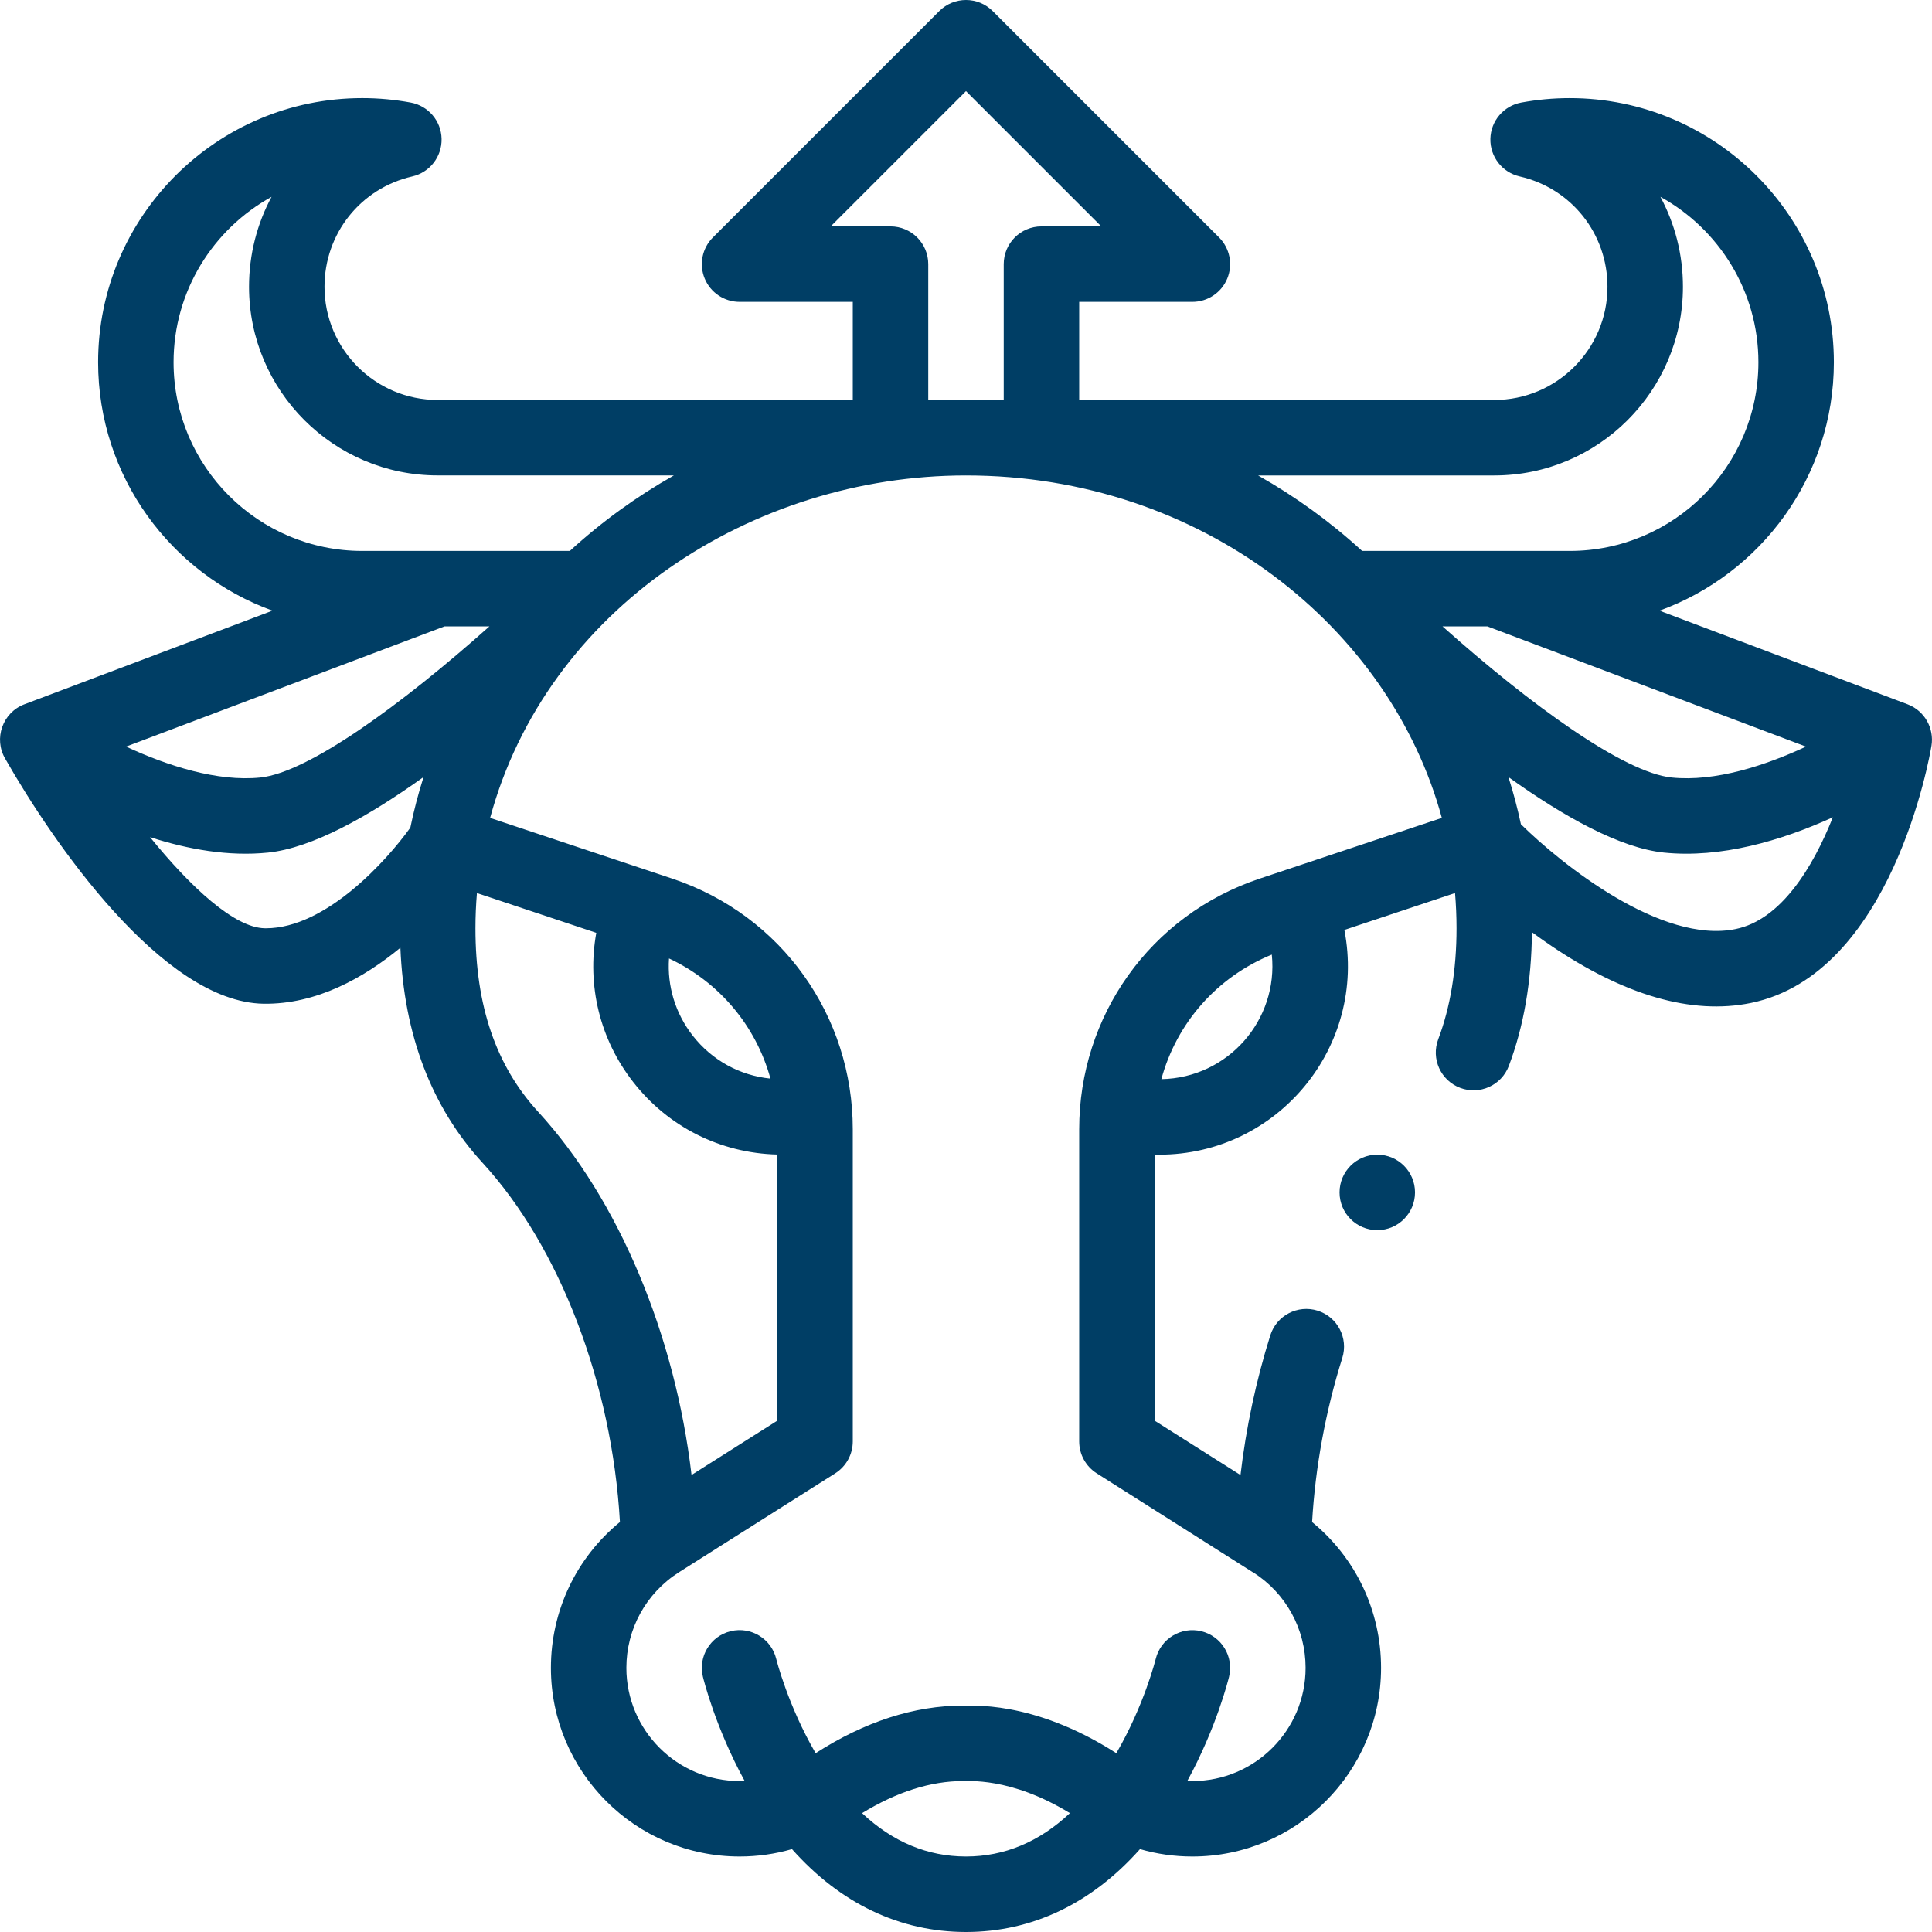 <?xml version="1.0"?>
<svg xmlns="http://www.w3.org/2000/svg" xmlns:xlink="http://www.w3.org/1999/xlink" xmlns:svgjs="http://svgjs.com/svgjs" version="1.1" width="512" height="512" x="0" y="0" viewBox="0 0 512 512" style="enable-background:new 0 0 512 512" xml:space="preserve" class=""><g><g xmlns="http://www.w3.org/2000/svg"><path d="m1.384 201.075c12.443 21.822 41.584 64.5 68.457 64.923 13.992.204 26.551-6.831 36.268-14.834.941 23.1 8.258 42.268 21.801 57.026 20.456 22.289 34.283 58.562 36.379 95.156-11.545 9.449-18.292 23.502-18.292 38.653 0 27.57 22.43 50 50 50 4.767 0 9.417-.664 13.888-1.959 12.783 14.389 28.59 21.96 46.112 21.96s33.33-7.571 46.113-21.961c4.481 1.3 9.126 1.961 13.887 1.961 27.57 0 50-22.43 50-50 0-15.144-6.74-29.191-18.276-38.641.833-14.438 3.57-29.413 8.001-43.477 1.659-5.269-1.266-10.884-6.533-12.543-5.265-1.654-10.883 1.266-12.543 6.533-3.772 11.975-6.439 24.559-7.904 37.02l-22.745-14.396v-70.496h1.21c31.449 0 55.085-28.682 49.068-59.554l29.327-9.776c.258 3.095.395 6.209.395 9.33 0 10.996-1.632 20.891-4.85 29.409-1.952 5.167.654 10.938 5.82 12.889 5.188 1.959 10.945-.674 12.889-5.82 3.968-10.505 6.016-22.43 6.121-35.443 1.49 1.101 3.041 2.208 4.65 3.305 19.75 13.466 37.705 18.666 53.377 15.457 37.393-7.658 47.416-65.493 47.856-68.151 0-.004.001-.008.002-.011 0-.002.001-.005.001-.006.755-4.569-1.795-9.27-6.336-10.984l-65.746-24.81c26.925-9.757 46.216-35.582 46.216-65.833 0-38.599-31.401-70-70-70-4.292 0-8.613.396-12.844 1.176-4.664.86-8.083 4.878-8.185 9.62-.102 4.741 3.143 8.902 7.766 9.962 13.696 3.137 23.263 15.162 23.263 29.242 0 16.542-13.458 30-30 30h-110v-26.002h30c4.045 0 7.691-2.437 9.239-6.173 1.548-3.737.691-8.038-2.168-10.898l-60-60c-3.906-3.904-10.236-3.904-14.143 0l-60 60c-2.859 2.86-3.716 7.161-2.168 10.898 1.548 3.736 5.194 6.173 9.239 6.173h30v26h-110c-16.542 0-30-13.458-30-30 0-14.08 9.566-26.105 23.263-29.242 4.623-1.06 7.867-5.221 7.766-9.962-.102-4.742-3.521-8.76-8.185-9.62-4.23-.781-8.551-1.176-12.843-1.176-38.599 0-70 31.401-70 70 0 30.251 19.291 56.077 46.216 65.833l-65.746 24.81c-5.775 2.178-8.225 9.093-5.083 14.432zm107.362 18.253c-6.185 8.66-22.362 26.676-38.266 26.676-.107 0-.219-.001-.326-.003-8.016-.125-19.607-10.865-30.394-24.15 10.085 3.259 20.843 5.161 31.258 4.098 11.657-1.196 26.595-9.54 41.229-20.021-1.403 4.395-2.566 8.867-3.501 13.4zm33.899 75.34c-11.203-12.209-16.648-28.128-16.648-48.669 0-3.12.137-6.234.395-9.329l31.627 10.546c-2.521 13.985.96 28.228 9.793 39.545 9.288 11.901 23.151 18.841 38.185 19.203v70.53l-22.733 14.389c-4.348-37.104-19.341-73.031-40.619-96.215zm34.648-40.668c13.313 6.231 23.041 17.852 26.887 31.838-8.12-.813-15.507-4.855-20.602-11.382-4.611-5.908-6.792-13.146-6.285-20.456zm78.704 238c-10.193 0-19.419-3.867-27.541-11.498 9.227-5.644 18.215-8.502 26.771-8.502.915.137 12.361-1.254 28.31 8.502-8.122 7.631-17.348 11.498-27.54 11.498zm51.776-206.016c4.037-14.858 14.712-27.065 29.27-33.005 1.777 17.345-11.631 32.676-29.27 33.005zm152.217-39.781c-19.7 4.048-46.116-17.117-56.928-27.766-.903-4.228-2.005-8.403-3.315-12.511 14.634 10.482 29.573 18.826 41.231 20.022 15.001 1.531 30.978-3.088 44.749-9.358-5.284 13.3-13.751 27.158-25.737 29.613zm18.617-48.342c-10.731 5.002-24.052 9.373-35.59 8.19-12.718-1.304-37.471-19.311-60.733-40.052h11.888zm-82.61-71.861c27.57 0 50-22.43 50-50 0-8.591-2.139-16.725-5.972-23.839 15.467 8.512 25.972 24.972 25.972 43.839 0 27.57-22.43 50-50 50h-55.017c-8.446-7.738-17.696-14.422-27.573-20zm-175.857-66 35.857-35.857 35.857 35.857h-15.857c-5.522 0-10 4.478-10 10v36h-20v-36c0-5.522-4.478-10-10-10zm35.857 66c62.643 0 112.468 40.418 126.106 90.754l-48.241 16.08c-29.234 9.753-47.865 36.596-47.865 66.416v82.75c0 3.428 1.756 6.616 4.651 8.449 52.359 33.142 39.399 25.021 41.53 26.285 8.655 5.562 13.818 14.997 13.818 25.266 0 16.542-13.458 30-30 30-.448 0-.894-.017-1.339-.036 7.759-14.196 10.896-26.939 11.06-27.62 1.293-5.362-2.003-10.75-7.362-12.052-5.361-1.3-10.765 1.99-12.076 7.347-.037.146-3.088 12.351-10.442 24.979-22.44-14.417-39.277-12.413-40.611-12.618-12.916 0-26.045 4.248-39.072 12.618-7.3-12.537-10.361-24.655-10.44-24.974-1.301-5.361-6.7-8.661-12.063-7.365-5.369 1.295-8.672 6.696-7.378 12.065.164.681 3.301 13.424 11.06 27.62-.445.019-.89.036-1.338.036-16.542 0-30-13.458-30-30 0-10.263 5.16-19.769 13.987-25.371l41.361-26.18c2.896-1.833 4.651-5.021 4.651-8.449v-82.75c0-29.916-18.728-56.695-47.879-66.42l-48.229-16.076c15.019-55.436 69.35-90.754 126.111-90.754zm-210-30c0-18.867 10.505-35.327 25.972-43.839-3.833 7.114-5.972 15.248-5.972 23.839 0 27.57 22.43 50 50 49.99h62.588c-9.877 5.588-19.127 12.272-27.572 20.01h-55.016c-27.57 0-50-22.43-50-50zm71.825 69.99h11.888c-23.263 20.741-48.015 38.758-60.733 40.062-11.309 1.157-24.566-3.078-35.567-8.198z" fill="#003e65" data-original="#000000" style="" class=""/><circle cx="364.997" cy="316" r="10" fill="#003e65" data-original="#000000" style="" class=""/></g></g></svg>
